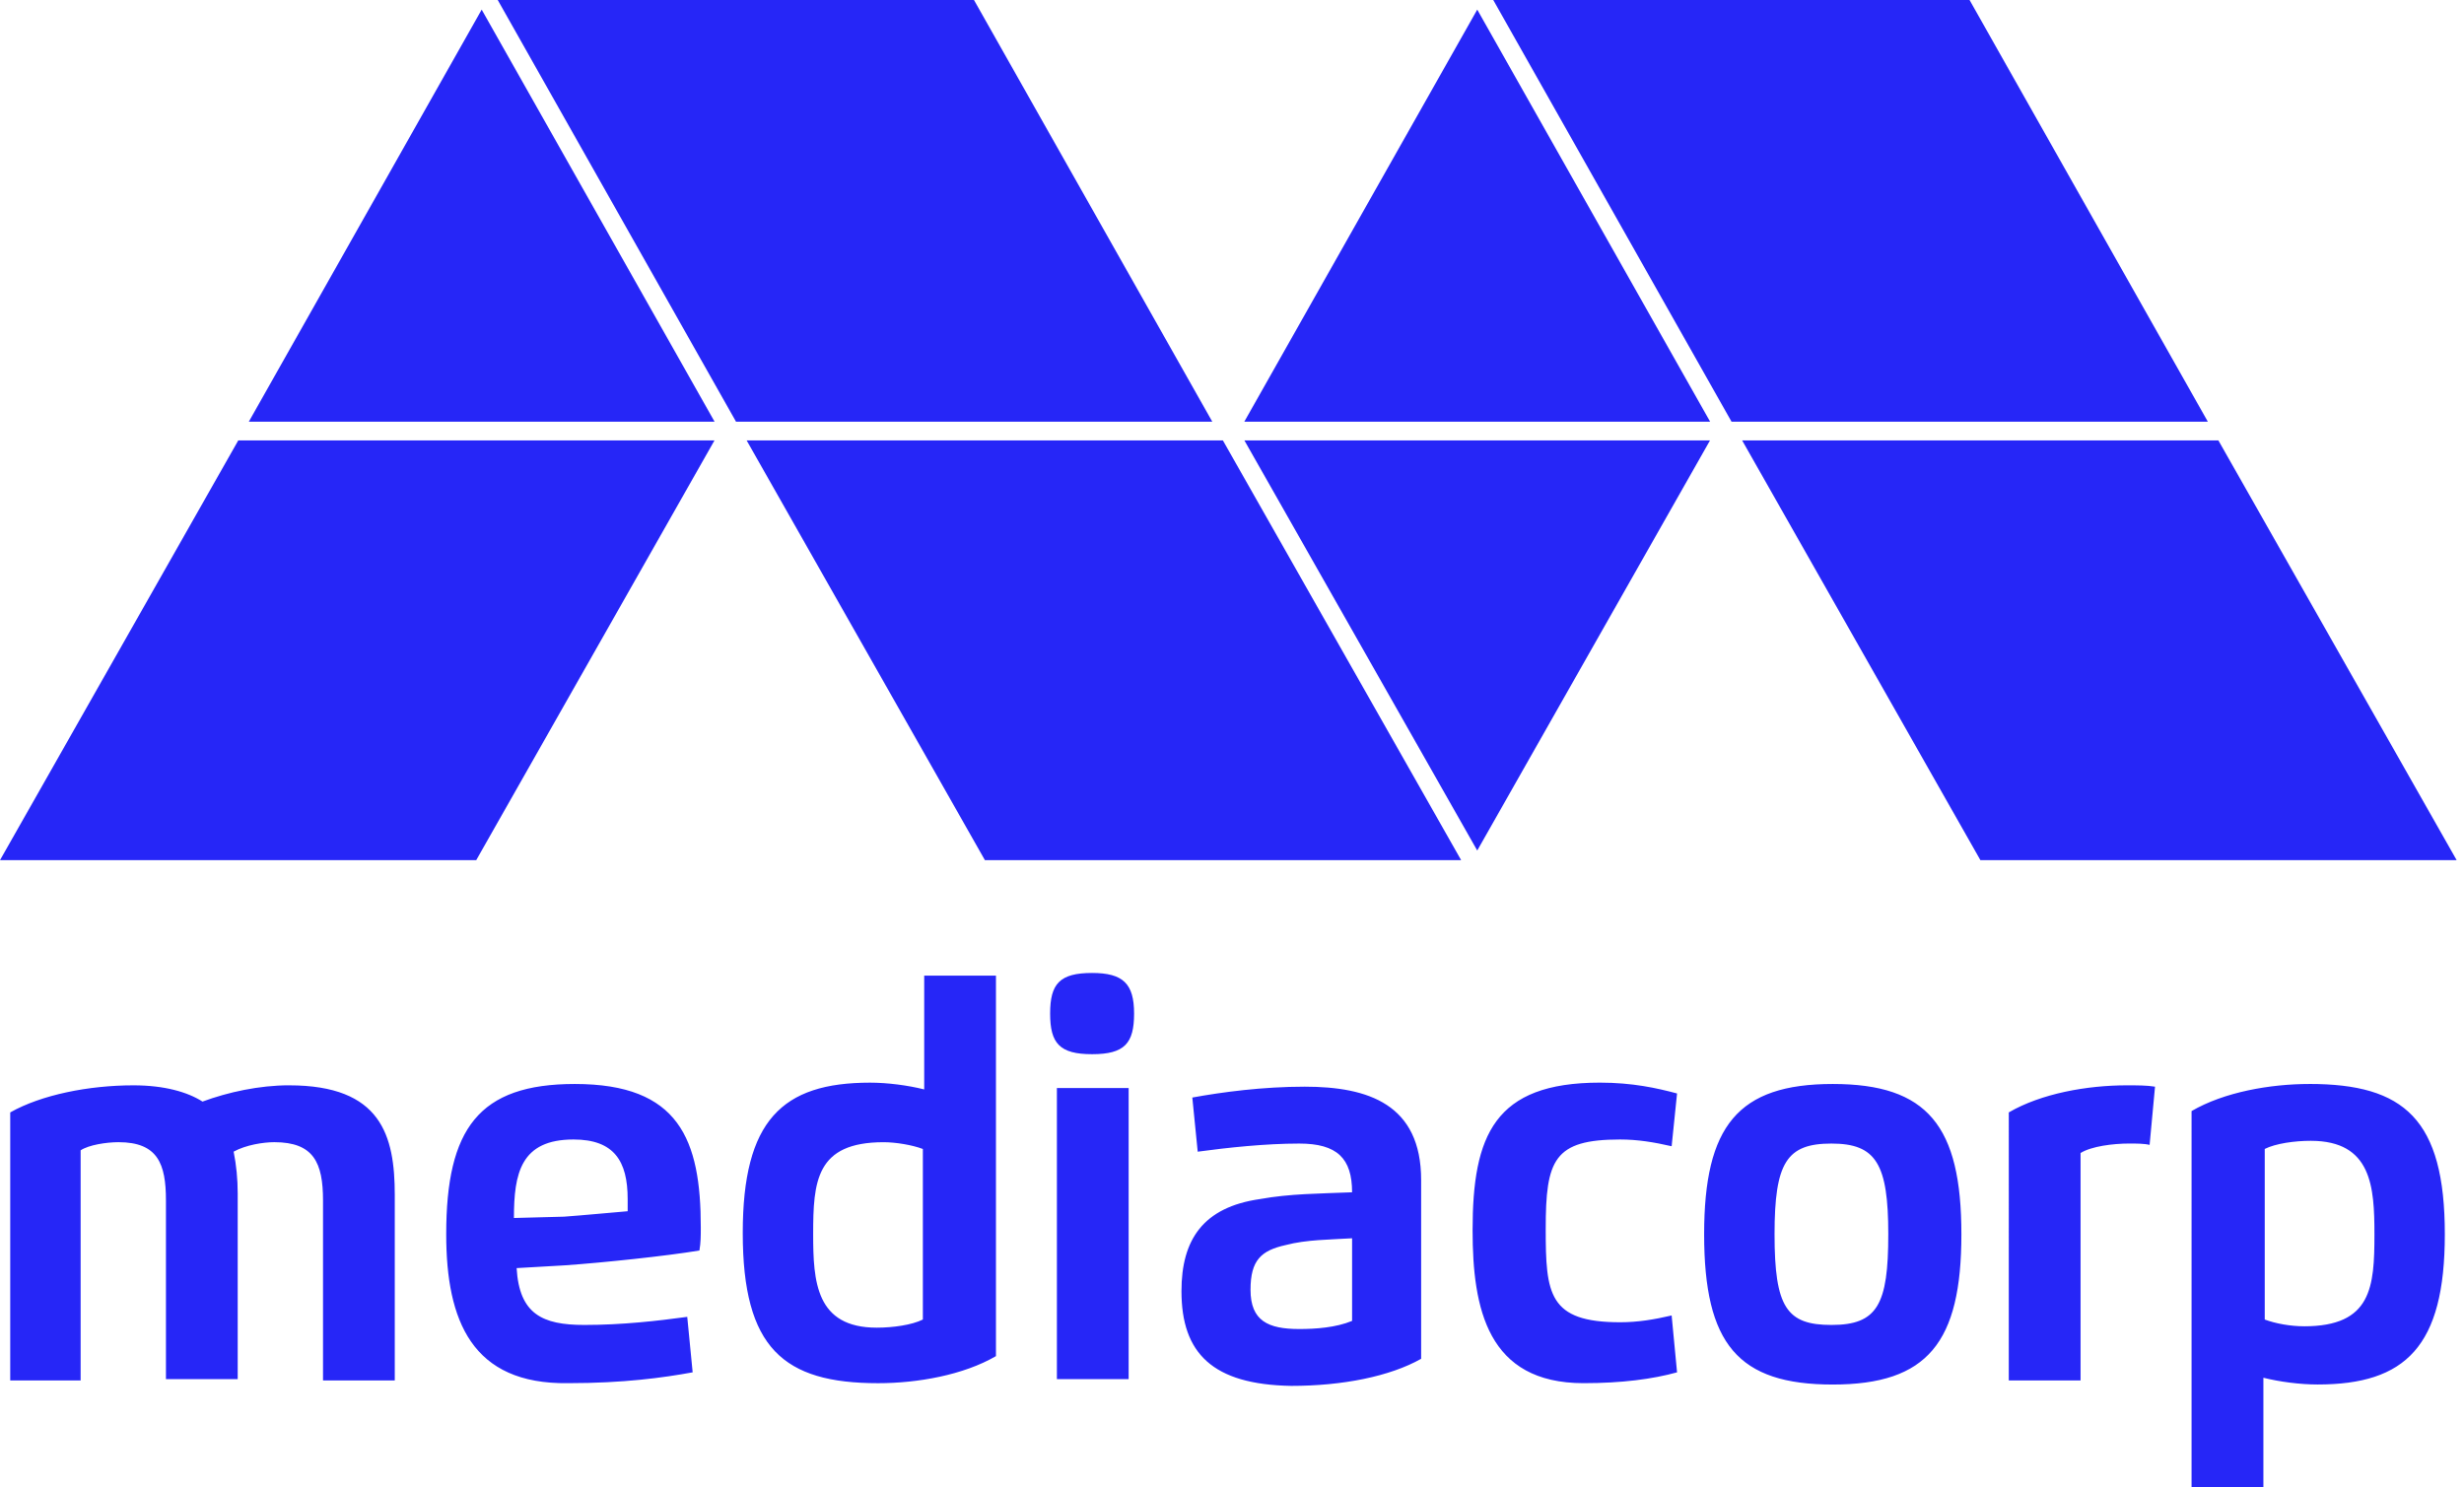 <svg height="64" viewBox="0 0 106 64" width="106" xmlns="http://www.w3.org/2000/svg"><path d="M12.439 46.699c3.962 0 4.544 2.156 4.544 4.718v7.98h-3.087V51.65c0-1.63-.408-2.505-2.097-2.505-.467 0-1.224.117-1.748.408.116.583.175 1.165.175 1.806v7.98H7.139v-7.69c0-1.571-.35-2.504-2.04-2.504-.523 0-1.28.117-1.63.35v9.902H.44V47.864c1.34-.757 3.379-1.165 5.3-1.165 1.34 0 2.33.291 2.972.699 1.106-.408 2.446-.7 3.727-.7zm12.291-.058c4.486 0 5.418 2.388 5.418 6.174 0 .35 0 .64-.059.991-1.397.233-4.135.524-5.824.64l-2.04.117c.116 1.98 1.107 2.446 2.913 2.446 1.631 0 3.145-.174 4.427-.348l.233 2.387c-1.282.233-2.97.466-5.36.466-4.135.058-5.242-2.68-5.242-6.408 0-4.543 1.399-6.465 5.534-6.465zm2.272 5.475v-.524c0-1.63-.583-2.563-2.33-2.563-2.272 0-2.563 1.457-2.563 3.378l2.156-.057c.814-.059 2.038-.176 2.737-.234zm12.757-5.242V41.98h3.087v16.37c-1.398.816-3.379 1.165-5.068 1.165-4.077 0-5.825-1.514-5.825-6.465 0-4.835 1.69-6.466 5.476-6.466.757 0 1.63.115 2.33.291zm-.058 9.903v-7.34c-.467-.175-1.165-.291-1.69-.291-2.912 0-3.029 1.689-3.029 3.96 0 2.04.117 4.02 2.738 4.02.699 0 1.514-.117 1.98-.35zm7.28-14.913c1.34 0 1.807.466 1.807 1.748 0 1.281-.409 1.747-1.806 1.747-1.398 0-1.806-.466-1.806-1.747 0-1.282.408-1.748 1.806-1.748zm-1.514 17.475V46.815h3.087v12.524zm10.66-12.582c2.738 0 5.01.758 5.01 4.02v7.688c-1.34.758-3.379 1.166-5.592 1.166-3.379-.06-4.719-1.399-4.719-4.078 0-2.214.933-3.611 3.38-3.961 1.28-.233 2.562-.233 3.96-.291 0-1.457-.641-2.097-2.272-2.097-1.456 0-3.087.175-4.369.35l-.232-2.33c1.281-.234 3.029-.467 4.834-.467zm2.039 10.078V53.28c-.932.058-1.98.058-2.854.291-1.049.233-1.515.642-1.515 1.923 0 1.34.757 1.69 2.097 1.69.7 0 1.573-.06 2.272-.35zM69.7 49.029c-2.855 0-3.204.874-3.204 3.844 0 2.797.116 4.02 3.204 4.02.756 0 1.457-.116 2.213-.292l.233 2.447c-1.049.292-2.388.466-4.02.466-4.135 0-4.776-3.204-4.776-6.581 0-4.079.933-6.35 5.476-6.35 1.398 0 2.447.232 3.32.466l-.233 2.27c-.756-.173-1.457-.29-2.213-.29zm9.145-2.388c4.078 0 5.533 1.805 5.533 6.466 0 4.659-1.455 6.466-5.533 6.466s-5.534-1.747-5.534-6.466c0-4.66 1.456-6.466 5.534-6.466zm-.058 10.368c1.98 0 2.446-.873 2.446-3.902s-.524-3.903-2.446-3.903c-1.923 0-2.447.815-2.447 3.903 0 3.146.524 3.902 2.447 3.902zm7.63-9.145c1.399-.816 3.379-1.165 5.069-1.165.465 0 .873 0 1.222.058l-.233 2.504c-.233-.058-.581-.058-.873-.058-.7 0-1.631.117-2.097.409v9.786h-3.088zM99.35 46.64c4.077 0 5.825 1.515 5.825 6.466 0 4.835-1.69 6.465-5.475 6.465-.758 0-1.631-.116-2.33-.29V64h-3.09V47.806c1.398-.816 3.379-1.165 5.068-1.165zm-.233 10.427c2.913 0 3.03-1.69 3.03-3.961 0-2.04-.117-4.02-2.739-4.02-.7 0-1.515.116-1.98.35v7.34c.465.174 1.106.29 1.689.29zM10.704 18.144L20.722.414l10.019 17.73zm62.86.805L63.55 36.596 53.533 18.95h20.031zM63.55.413l10.018 17.73H53.53L63.55.414zM32.12 18.95h20.488l10.25 18.06H42.37zm63.314 0l10.25 18.06H85.196l-10.25-18.06zM0 37.01l10.25-18.06h20.487l-10.25 18.06zm94.98-18.865H74.49L64.239 0h20.49L94.98 18.144zM41.9 0l10.252 18.144H31.663L21.412 0z" fill="#2626f7" fill-rule="evenodd"/></svg>